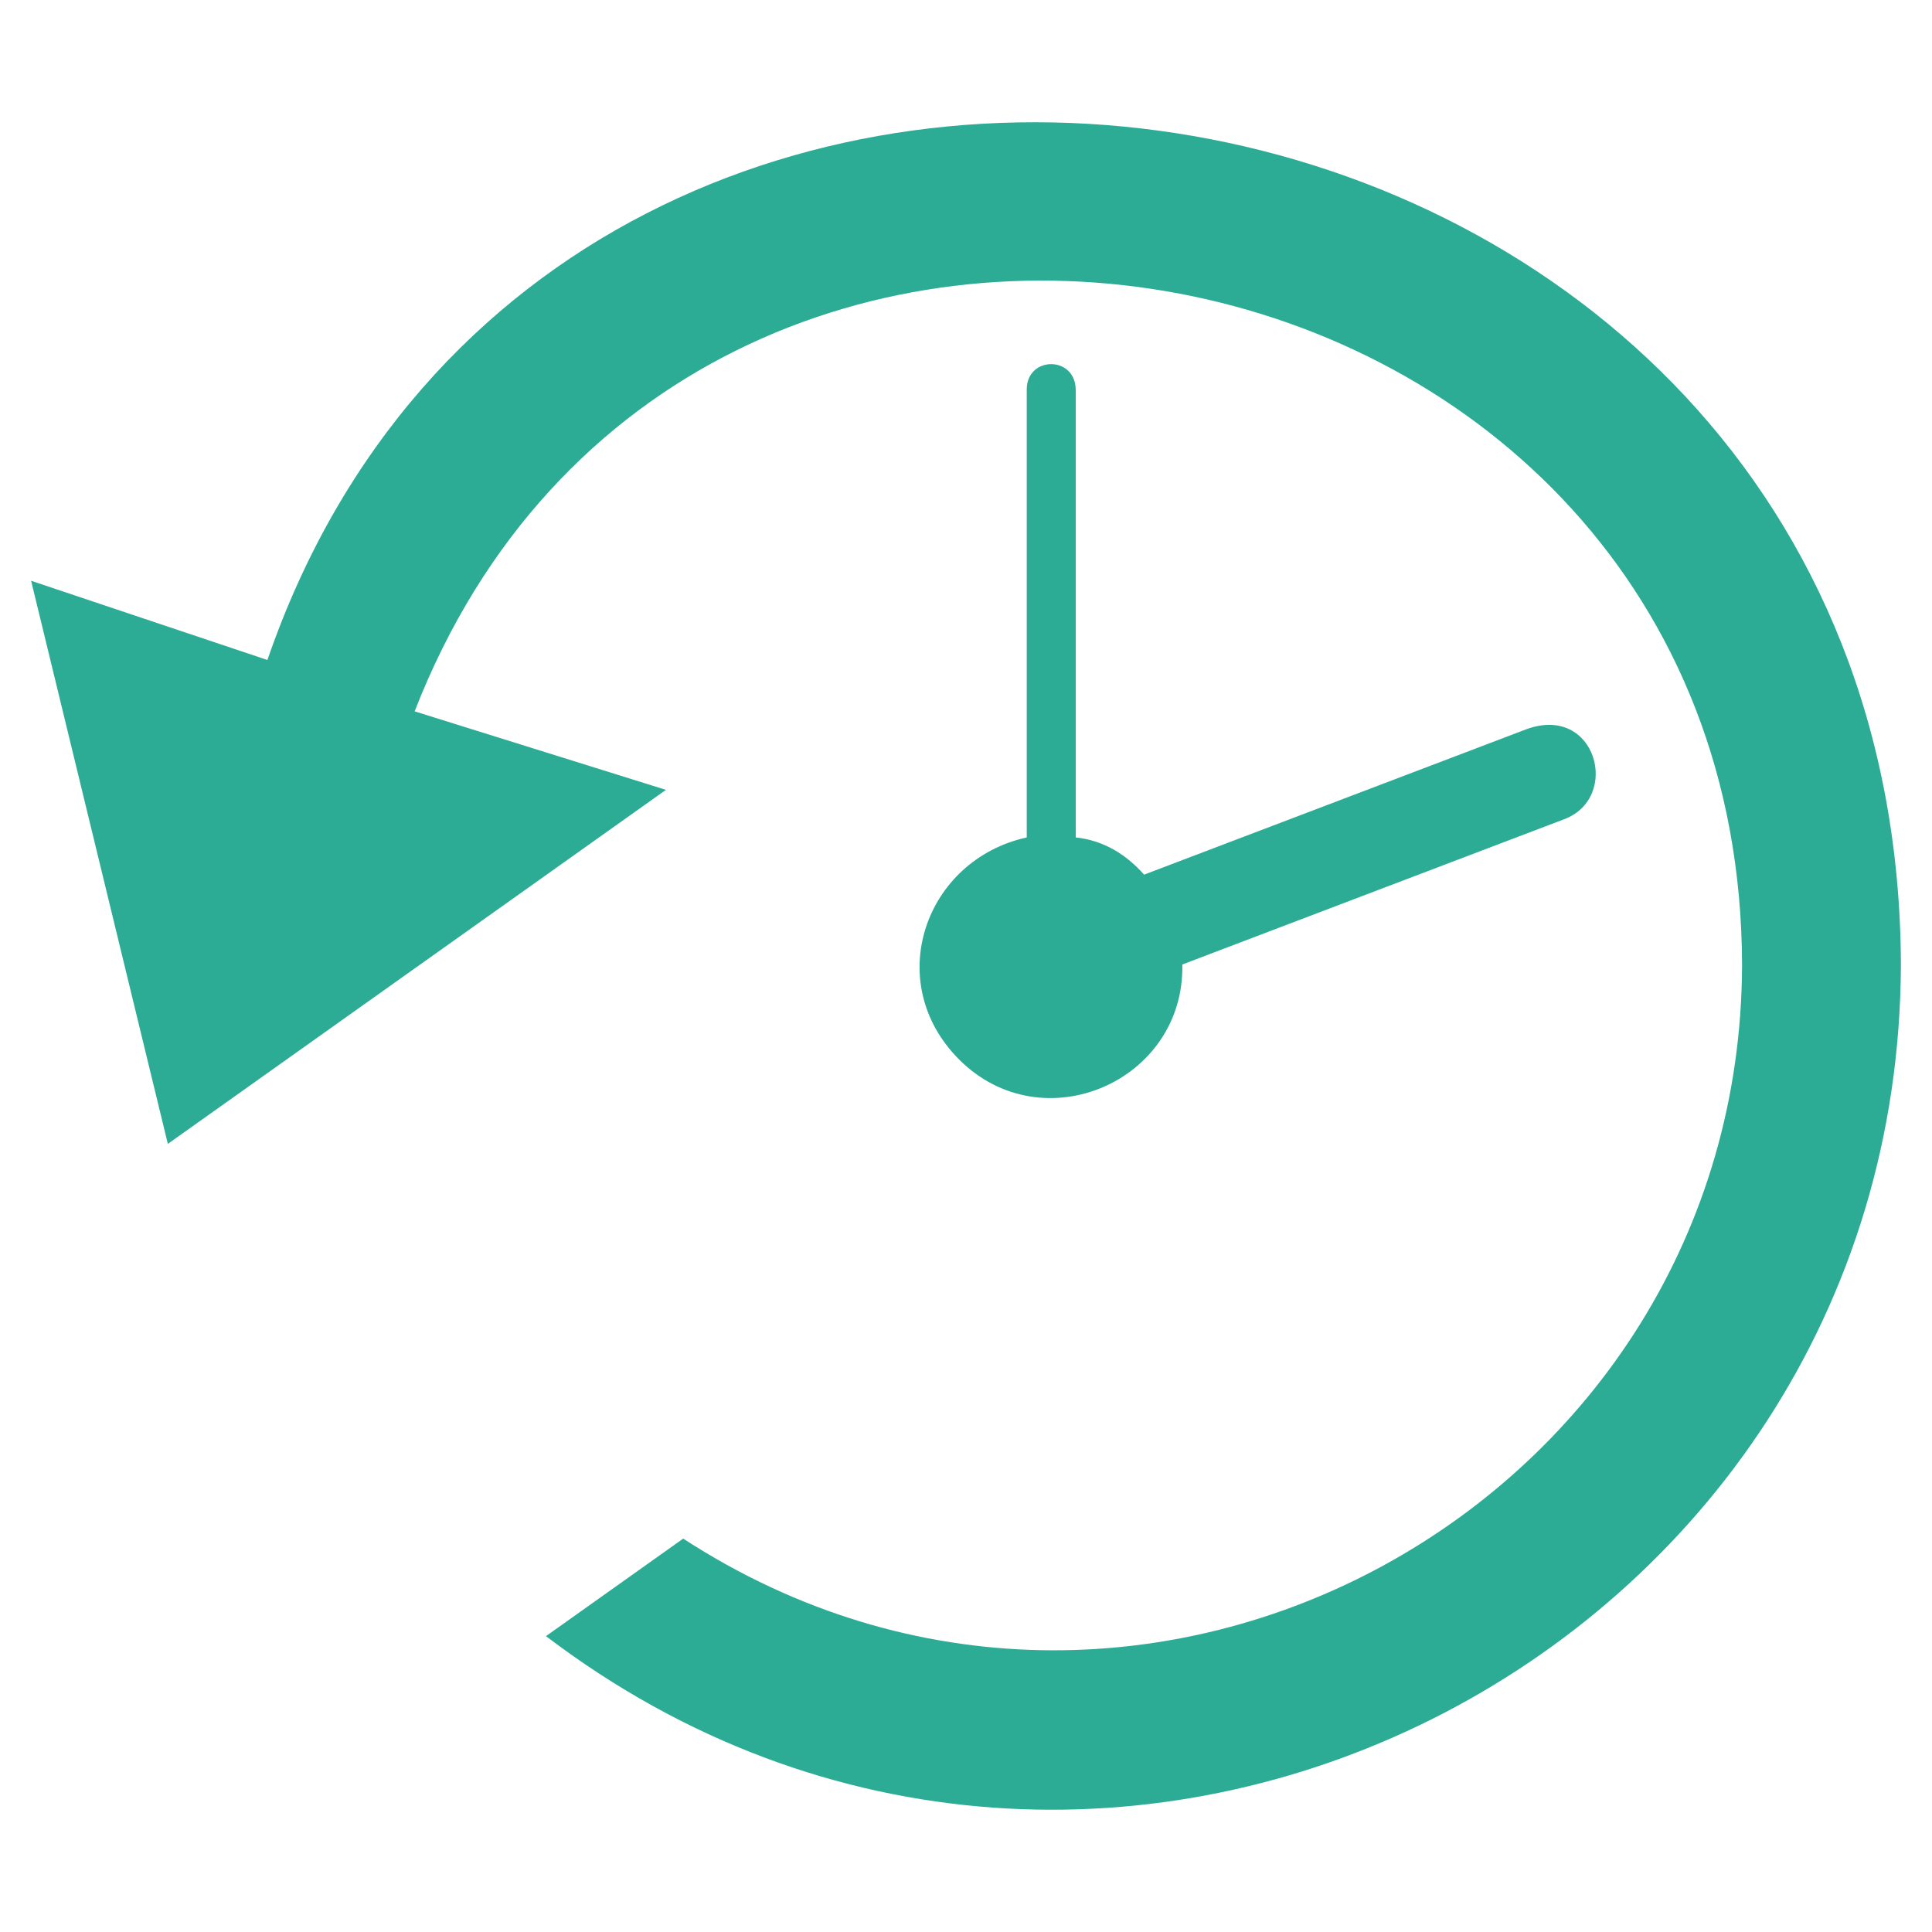 <?xml version="1.0" encoding="utf-8"?>
<!-- Generator: Adobe Illustrator 16.0.0, SVG Export Plug-In . SVG Version: 6.00 Build 0)  -->
<!DOCTYPE svg PUBLIC "-//W3C//DTD SVG 1.1//EN" "http://www.w3.org/Graphics/SVG/1.1/DTD/svg11.dtd">
<svg version="1.1" id="Calque_1" xmlns="http://www.w3.org/2000/svg" xmlns:xlink="http://www.w3.org/1999/xlink" x="0px" y="0px"
	 width="330px" height="330px" viewBox="-5 1335 330 330" enable-background="new -5 1335 330 330" xml:space="preserve">
<path fill="#2CAC95" d="M196.95,1499.742c0.41,19.949-23.836,30.501-38.096,16.258c-13.243-13.228-5.881-34.129,11.522-37.959
	v-76.535c0-5.717,8.368-5.822,8.368,0.148v76.387c4.897,0.517,8.701,3.013,11.681,6.354l65.287-24.835
	c11.959-4.391,16.238,11.787,6.387,15.397L196.95,1499.742L196.95,1499.742z M23.668,1530.384l85.079-60.472l-42.925-13.409
	c46.498-119.373,226.408-85.296,226.733,43.276c-0.233,92.123-102.743,148.8-180.86,98.025l-23.439,16.661
	c95.324,72.473,231.025,3.583,231.432-114.687c-0.556-161.924-228.681-198.174-279.015-52.047l-40.36-13.531L23.668,1530.384z"/>
</svg>
